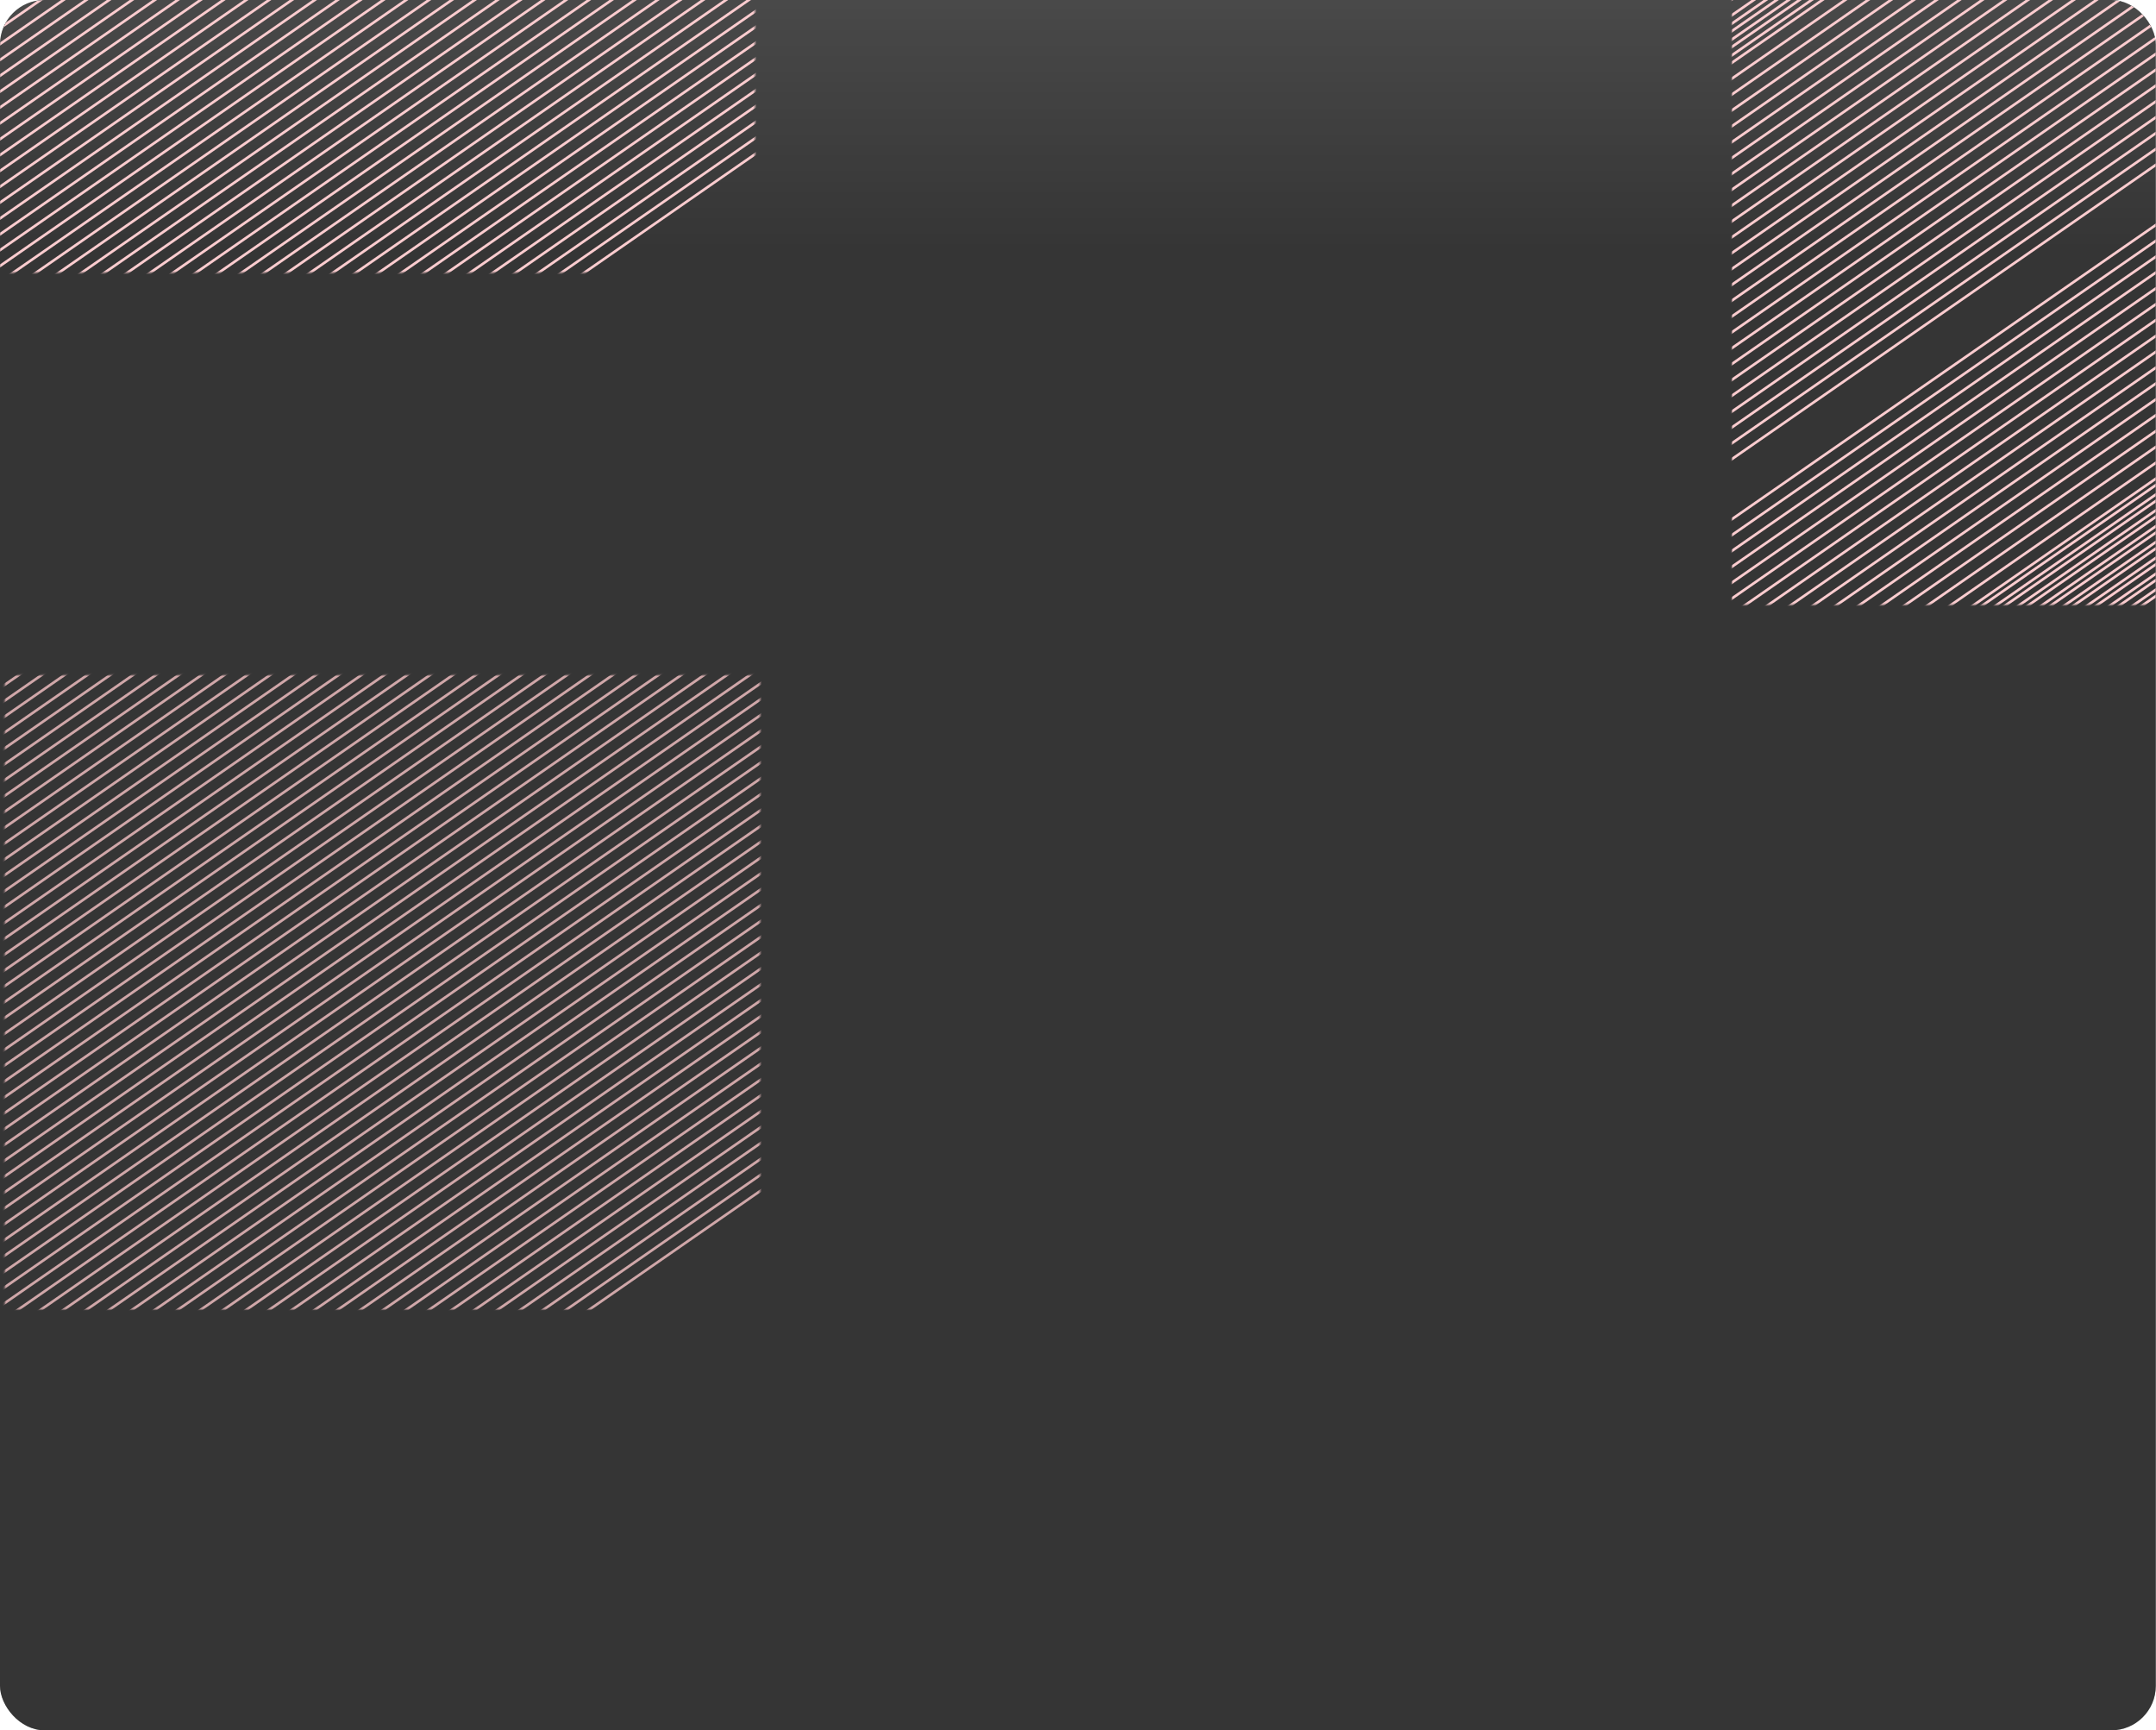 <svg width="1261" height="1012" viewBox="0 0 1261 1012" fill="none" xmlns="http://www.w3.org/2000/svg">
<g clip-path="url(#clip0_1_3882)">
<rect width="1260.88" height="1012" rx="26.015" fill="#6B6B6B"/>
<rect width="1260.88" height="1012" rx="26.015" fill="url(#paint0_linear_1_3882)" fill-opacity="0.5"/>
<mask id="mask0_1_3882" style="mask-type:alpha" maskUnits="userSpaceOnUse" x="1012" y="-18" width="443" height="372">
<rect x="1012.97" y="-17.272" width="441.835" height="370.989" fill="#FBCCCF"/>
</mask>
<g mask="url(#mask0_1_3882)">
<rect x="883.233" y="102.871" width="624.663" height="1.524" transform="rotate(-34.76 883.233 102.871)" fill="#FBCCCF"/>
<rect x="887.577" y="109.13" width="624.663" height="1.524" transform="rotate(-34.76 887.577 109.13)" fill="#FBCCCF"/>
<rect x="891.92" y="115.388" width="624.663" height="1.524" transform="rotate(-34.76 891.92 115.388)" fill="#FBCCCF"/>
<rect x="795.67" y="121.647" width="624.663" height="1.524" transform="rotate(-34.76 795.67 121.647)" fill="#FBCCCF"/>
<rect x="800.014" y="127.905" width="624.663" height="1.524" transform="rotate(-34.76 800.014 127.905)" fill="#FBCCCF"/>
<rect x="804.356" y="134.164" width="624.663" height="1.524" transform="rotate(-34.76 804.356 134.164)" fill="#FBCCCF"/>
<rect x="808.7" y="140.422" width="624.663" height="1.524" transform="rotate(-34.76 808.7 140.422)" fill="#FBCCCF"/>
<rect x="813.043" y="146.68" width="624.663" height="1.524" transform="rotate(-34.76 813.043 146.68)" fill="#FBCCCF"/>
<rect x="817.386" y="152.939" width="624.663" height="1.524" transform="rotate(-34.76 817.386 152.939)" fill="#FBCCCF"/>
<rect x="821.729" y="159.198" width="624.663" height="1.524" transform="rotate(-34.76 821.729 159.198)" fill="#FBCCCF"/>
<rect x="826.073" y="165.456" width="624.663" height="1.524" transform="rotate(-34.76 826.073 165.456)" fill="#FBCCCF"/>
<rect x="830.416" y="171.714" width="624.663" height="1.524" transform="rotate(-34.76 830.416 171.714)" fill="#FBCCCF"/>
<rect x="834.759" y="177.972" width="624.663" height="1.524" transform="rotate(-34.76 834.759 177.972)" fill="#FBCCCF"/>
<rect x="839.102" y="184.231" width="624.663" height="1.524" transform="rotate(-34.76 839.102 184.231)" fill="#FBCCCF"/>
<rect x="843.445" y="190.49" width="624.663" height="1.524" transform="rotate(-34.76 843.445 190.49)" fill="#FBCCCF"/>
<rect x="847.789" y="196.748" width="624.663" height="1.524" transform="rotate(-34.76 847.789 196.748)" fill="#FBCCCF"/>
<rect x="852.132" y="203.006" width="624.663" height="1.524" transform="rotate(-34.76 852.132 203.006)" fill="#FBCCCF"/>
<rect x="856.475" y="209.265" width="624.663" height="1.524" transform="rotate(-34.76 856.475 209.265)" fill="#FBCCCF"/>
<rect x="860.818" y="215.524" width="624.663" height="1.524" transform="rotate(-34.76 860.818 215.524)" fill="#FBCCCF"/>
<rect x="865.161" y="221.782" width="624.663" height="1.524" transform="rotate(-34.76 865.161 221.782)" fill="#FBCCCF"/>
<rect x="869.505" y="228.04" width="624.663" height="1.524" transform="rotate(-34.76 869.505 228.04)" fill="#FBCCCF"/>
<rect x="873.848" y="234.298" width="624.663" height="1.524" transform="rotate(-34.76 873.848 234.298)" fill="#FBCCCF"/>
<rect x="878.191" y="240.558" width="624.663" height="1.524" transform="rotate(-34.76 878.191 240.558)" fill="#FBCCCF"/>
<rect x="882.534" y="246.816" width="624.663" height="1.524" transform="rotate(-34.76 882.534 246.816)" fill="#FBCCCF"/>
<rect x="886.877" y="253.074" width="624.663" height="1.524" transform="rotate(-34.76 886.877 253.074)" fill="#FBCCCF"/>
<rect x="891.22" y="259.332" width="624.663" height="1.524" transform="rotate(-34.76 891.22 259.332)" fill="#FBCCCF"/>
<rect x="895.564" y="265.591" width="624.663" height="1.524" transform="rotate(-34.76 895.564 265.591)" fill="#FBCCCF"/>
<rect x="899.907" y="271.85" width="624.663" height="1.524" transform="rotate(-34.76 899.907 271.85)" fill="#FBCCCF"/>
<rect x="904.25" y="278.108" width="624.663" height="1.524" transform="rotate(-34.76 904.25 278.108)" fill="#FBCCCF"/>
<rect x="908.593" y="284.366" width="624.663" height="1.524" transform="rotate(-34.76 908.593 284.366)" fill="#FBCCCF"/>
<rect x="912.936" y="290.625" width="624.663" height="1.524" transform="rotate(-34.76 912.936 290.625)" fill="#FBCCCF"/>
<rect x="917.279" y="296.883" width="624.663" height="1.524" transform="rotate(-34.76 917.279 296.883)" fill="#FBCCCF"/>
<rect x="921.623" y="303.142" width="624.663" height="1.524" transform="rotate(-34.76 921.623 303.142)" fill="#FBCCCF"/>
<rect x="925.966" y="309.4" width="624.663" height="1.524" transform="rotate(-34.76 925.966 309.4)" fill="#FBCCCF"/>
<rect x="930.309" y="315.658" width="624.663" height="1.524" transform="rotate(-34.76 930.309 315.658)" fill="#FBCCCF"/>
<rect x="934.652" y="321.917" width="624.663" height="1.524" transform="rotate(-34.76 934.652 321.917)" fill="#FBCCCF"/>
<rect x="976.284" y="328.176" width="624.663" height="1.524" transform="rotate(-34.76 976.284 328.176)" fill="#FBCCCF"/>
<rect x="980.627" y="334.434" width="624.663" height="1.524" transform="rotate(-34.76 980.627 334.434)" fill="#FBCCCF"/>
<rect x="984.971" y="340.692" width="624.663" height="1.524" transform="rotate(-34.76 984.971 340.692)" fill="#FBCCCF"/>
<rect x="989.314" y="346.951" width="624.663" height="1.524" transform="rotate(-34.76 989.314 346.951)" fill="#FBCCCF"/>
<rect x="993.657" y="353.209" width="624.663" height="1.524" transform="rotate(-34.76 993.657 353.209)" fill="#FBCCCF"/>
<rect x="998" y="359.468" width="624.663" height="1.524" transform="rotate(-34.76 998 359.468)" fill="#FBCCCF"/>
<rect x="1002.34" y="365.726" width="624.663" height="1.524" transform="rotate(-34.76 1002.34 365.726)" fill="#FBCCCF"/>
<rect x="1006.69" y="371.985" width="624.663" height="1.524" transform="rotate(-34.76 1006.69 371.985)" fill="#FBCCCF"/>
<rect x="1011.03" y="378.243" width="624.663" height="1.524" transform="rotate(-34.76 1011.03 378.243)" fill="#FBCCCF"/>
<rect x="1015.37" y="384.502" width="624.663" height="1.524" transform="rotate(-34.76 1015.37 384.502)" fill="#FBCCCF"/>
<rect x="1019.72" y="390.76" width="624.663" height="1.524" transform="rotate(-34.76 1019.72 390.76)" fill="#FBCCCF"/>
<rect x="1024.06" y="397.018" width="624.663" height="1.524" transform="rotate(-34.76 1024.06 397.018)" fill="#FBCCCF"/>
<rect x="1028.4" y="403.277" width="624.663" height="1.524" transform="rotate(-34.76 1028.4 403.277)" fill="#FBCCCF"/>
<rect x="1032.75" y="409.535" width="624.663" height="1.524" transform="rotate(-34.76 1032.75 409.535)" fill="#FBCCCF"/>
<rect x="1037.09" y="415.793" width="624.663" height="1.524" transform="rotate(-34.76 1037.09 415.793)" fill="#FBCCCF"/>
<rect x="1041.43" y="422.052" width="624.663" height="1.524" transform="rotate(-34.76 1041.43 422.052)" fill="#FBCCCF"/>
<rect x="1045.78" y="428.311" width="624.663" height="1.524" transform="rotate(-34.76 1045.78 428.311)" fill="#FBCCCF"/>
<rect x="1050.12" y="434.569" width="624.663" height="1.524" transform="rotate(-34.76 1050.12 434.569)" fill="#FBCCCF"/>
<rect x="1054.46" y="440.827" width="624.663" height="1.524" transform="rotate(-34.76 1054.46 440.827)" fill="#FBCCCF"/>
<rect x="1058.81" y="447.086" width="624.663" height="1.524" transform="rotate(-34.76 1058.81 447.086)" fill="#FBCCCF"/>
<rect x="1063.15" y="453.344" width="624.663" height="1.524" transform="rotate(-34.76 1063.15 453.344)" fill="#FBCCCF"/>
<rect x="1067.49" y="459.603" width="624.663" height="1.524" transform="rotate(-34.76 1067.49 459.603)" fill="#FBCCCF"/>
<rect x="1071.83" y="465.861" width="624.663" height="1.524" transform="rotate(-34.76 1071.83 465.861)" fill="#FBCCCF"/>
<rect x="1076.18" y="472.119" width="624.663" height="1.524" transform="rotate(-34.76 1076.18 472.119)" fill="#FBCCCF"/>
<rect x="979.061" y="478.378" width="624.663" height="1.524" transform="rotate(-34.76 979.061 478.378)" fill="#FBCCCF"/>
<rect x="983.404" y="484.637" width="624.663" height="1.524" transform="rotate(-34.76 983.404 484.637)" fill="#FBCCCF"/>
<rect x="987.747" y="490.895" width="624.663" height="1.524" transform="rotate(-34.76 987.747 490.895)" fill="#FBCCCF"/>
<rect x="992.09" y="497.153" width="624.663" height="1.524" transform="rotate(-34.76 992.09 497.153)" fill="#FBCCCF"/>
<rect x="996.433" y="503.412" width="624.663" height="1.524" transform="rotate(-34.76 996.433 503.412)" fill="#FBCCCF"/>
<rect x="1000.78" y="509.671" width="624.663" height="1.524" transform="rotate(-34.76 1000.78 509.671)" fill="#FBCCCF"/>
<rect x="1005.12" y="515.929" width="624.663" height="1.524" transform="rotate(-34.76 1005.12 515.929)" fill="#FBCCCF"/>
<rect x="1009.46" y="522.187" width="624.663" height="1.524" transform="rotate(-34.76 1009.46 522.187)" fill="#FBCCCF"/>
</g>
<mask id="mask1_1_3882" style="mask-type:alpha" maskUnits="userSpaceOnUse" x="2" y="394" width="443" height="372">
<rect x="2.761" y="394.854" width="441.835" height="370.989" fill="#D0A7A9"/>
</mask>
<g mask="url(#mask1_1_3882)">
<rect x="-190.277" y="514.998" width="624.663" height="1.524" transform="rotate(-34.76 -190.277 514.998)" fill="#D0A7A9"/>
<rect x="-185.935" y="521.256" width="624.663" height="1.524" transform="rotate(-34.76 -185.935 521.256)" fill="#D0A7A9"/>
<rect x="-181.591" y="527.515" width="624.663" height="1.524" transform="rotate(-34.76 -181.591 527.515)" fill="#D0A7A9"/>
<rect x="-177.248" y="533.773" width="624.663" height="1.524" transform="rotate(-34.76 -177.248 533.773)" fill="#D0A7A9"/>
<rect x="-172.904" y="540.032" width="624.663" height="1.524" transform="rotate(-34.76 -172.904 540.032)" fill="#D0A7A9"/>
<rect x="-168.562" y="546.29" width="624.663" height="1.524" transform="rotate(-34.76 -168.562 546.29)" fill="#D0A7A9"/>
<rect x="-164.218" y="552.549" width="624.663" height="1.524" transform="rotate(-34.76 -164.218 552.549)" fill="#D0A7A9"/>
<rect x="-159.875" y="558.807" width="624.663" height="1.524" transform="rotate(-34.76 -159.875 558.807)" fill="#D0A7A9"/>
<rect x="-155.531" y="565.066" width="624.663" height="1.524" transform="rotate(-34.76 -155.531 565.066)" fill="#D0A7A9"/>
<rect x="-151.188" y="571.324" width="624.663" height="1.524" transform="rotate(-34.76 -151.188 571.324)" fill="#D0A7A9"/>
<rect x="-146.845" y="577.583" width="624.663" height="1.524" transform="rotate(-34.76 -146.845 577.583)" fill="#D0A7A9"/>
<rect x="-142.502" y="583.841" width="624.663" height="1.524" transform="rotate(-34.76 -142.502 583.841)" fill="#D0A7A9"/>
<rect x="-138.159" y="590.099" width="624.663" height="1.524" transform="rotate(-34.76 -138.159 590.099)" fill="#D0A7A9"/>
<rect x="-133.815" y="596.358" width="624.663" height="1.524" transform="rotate(-34.76 -133.815 596.358)" fill="#D0A7A9"/>
<rect x="-129.473" y="602.616" width="624.663" height="1.524" transform="rotate(-34.76 -129.473 602.616)" fill="#D0A7A9"/>
<rect x="-125.129" y="608.875" width="624.663" height="1.524" transform="rotate(-34.76 -125.129 608.875)" fill="#D0A7A9"/>
<rect x="-120.786" y="615.133" width="624.663" height="1.524" transform="rotate(-34.76 -120.786 615.133)" fill="#D0A7A9"/>
<rect x="-116.443" y="621.392" width="624.663" height="1.524" transform="rotate(-34.76 -116.443 621.392)" fill="#D0A7A9"/>
<rect x="-112.1" y="627.65" width="624.663" height="1.524" transform="rotate(-34.76 -112.1 627.65)" fill="#D0A7A9"/>
<rect x="-107.757" y="633.908" width="624.663" height="1.524" transform="rotate(-34.76 -107.757 633.908)" fill="#D0A7A9"/>
<rect x="-103.413" y="640.167" width="624.663" height="1.524" transform="rotate(-34.76 -103.413 640.167)" fill="#D0A7A9"/>
<rect x="-99.07" y="646.425" width="624.663" height="1.524" transform="rotate(-34.76 -99.07 646.425)" fill="#D0A7A9"/>
<rect x="-94.727" y="652.683" width="624.663" height="1.524" transform="rotate(-34.76 -94.727 652.683)" fill="#D0A7A9"/>
<rect x="-90.384" y="658.942" width="624.663" height="1.524" transform="rotate(-34.76 -90.384 658.942)" fill="#D0A7A9"/>
<rect x="-86.041" y="665.201" width="624.663" height="1.524" transform="rotate(-34.76 -86.041 665.201)" fill="#D0A7A9"/>
<rect x="-81.697" y="671.459" width="624.663" height="1.524" transform="rotate(-34.76 -81.697 671.459)" fill="#D0A7A9"/>
<rect x="-77.355" y="677.717" width="624.663" height="1.524" transform="rotate(-34.76 -77.355 677.717)" fill="#D0A7A9"/>
<rect x="-73.011" y="683.976" width="624.663" height="1.524" transform="rotate(-34.76 -73.011 683.976)" fill="#D0A7A9"/>
<rect x="-68.668" y="690.235" width="624.663" height="1.524" transform="rotate(-34.76 -68.668 690.235)" fill="#D0A7A9"/>
<rect x="-64.324" y="696.493" width="624.663" height="1.524" transform="rotate(-34.76 -64.324 696.493)" fill="#D0A7A9"/>
<rect x="-59.981" y="702.751" width="624.663" height="1.524" transform="rotate(-34.76 -59.981 702.751)" fill="#D0A7A9"/>
<rect x="-55.639" y="709.01" width="624.663" height="1.524" transform="rotate(-34.76 -55.639 709.01)" fill="#D0A7A9"/>
<rect x="-51.295" y="715.269" width="624.663" height="1.524" transform="rotate(-34.76 -51.295 715.269)" fill="#D0A7A9"/>
<rect x="-46.952" y="721.527" width="624.663" height="1.524" transform="rotate(-34.76 -46.952 721.527)" fill="#D0A7A9"/>
<rect x="-42.608" y="727.785" width="624.663" height="1.524" transform="rotate(-34.76 -42.608 727.785)" fill="#D0A7A9"/>
<rect x="-38.266" y="734.043" width="624.663" height="1.524" transform="rotate(-34.76 -38.266 734.043)" fill="#D0A7A9"/>
<rect x="-33.922" y="740.302" width="624.663" height="1.524" transform="rotate(-34.76 -33.922 740.302)" fill="#D0A7A9"/>
<rect x="-29.579" y="746.561" width="624.663" height="1.524" transform="rotate(-34.76 -29.579 746.561)" fill="#D0A7A9"/>
<rect x="-25.236" y="752.819" width="624.663" height="1.524" transform="rotate(-34.76 -25.236 752.819)" fill="#D0A7A9"/>
<rect x="-20.893" y="759.077" width="624.663" height="1.524" transform="rotate(-34.76 -20.893 759.077)" fill="#D0A7A9"/>
<rect x="-16.55" y="765.336" width="624.663" height="1.524" transform="rotate(-34.76 -16.55 765.336)" fill="#D0A7A9"/>
<rect x="-12.206" y="771.594" width="624.663" height="1.524" transform="rotate(-34.76 -12.206 771.594)" fill="#D0A7A9"/>
<rect x="-7.863" y="777.853" width="624.663" height="1.524" transform="rotate(-34.76 -7.863 777.853)" fill="#D0A7A9"/>
<rect x="-3.52" y="784.111" width="624.663" height="1.524" transform="rotate(-34.76 -3.52 784.111)" fill="#D0A7A9"/>
<rect x="0.823" y="790.37" width="624.663" height="1.524" transform="rotate(-34.76 0.823 790.37)" fill="#D0A7A9"/>
<rect x="5.167" y="796.628" width="624.663" height="1.524" transform="rotate(-34.76 5.167 796.628)" fill="#D0A7A9"/>
<rect x="9.51" y="802.886" width="624.663" height="1.524" transform="rotate(-34.76 9.51 802.886)" fill="#D0A7A9"/>
<rect x="13.852" y="809.145" width="624.663" height="1.524" transform="rotate(-34.76 13.852 809.145)" fill="#D0A7A9"/>
<rect x="18.196" y="815.403" width="624.663" height="1.524" transform="rotate(-34.76 18.196 815.403)" fill="#D0A7A9"/>
<rect x="22.539" y="821.662" width="624.663" height="1.524" transform="rotate(-34.76 22.539 821.662)" fill="#D0A7A9"/>
<rect x="26.883" y="827.921" width="624.663" height="1.524" transform="rotate(-34.76 26.883 827.921)" fill="#D0A7A9"/>
<rect x="31.226" y="834.179" width="624.663" height="1.524" transform="rotate(-34.76 31.226 834.179)" fill="#D0A7A9"/>
<rect x="35.568" y="840.438" width="624.663" height="1.524" transform="rotate(-34.76 35.568 840.438)" fill="#D0A7A9"/>
<rect x="39.912" y="846.696" width="624.663" height="1.524" transform="rotate(-34.76 39.912 846.696)" fill="#D0A7A9"/>
<rect x="44.255" y="852.954" width="624.663" height="1.524" transform="rotate(-34.76 44.255 852.954)" fill="#D0A7A9"/>
<rect x="48.599" y="859.213" width="624.663" height="1.524" transform="rotate(-34.76 48.599 859.213)" fill="#D0A7A9"/>
<rect x="52.941" y="865.471" width="624.663" height="1.524" transform="rotate(-34.76 52.941 865.471)" fill="#D0A7A9"/>
<rect x="57.285" y="871.729" width="624.663" height="1.524" transform="rotate(-34.76 57.285 871.729)" fill="#D0A7A9"/>
<rect x="61.628" y="877.988" width="624.663" height="1.524" transform="rotate(-34.76 61.628 877.988)" fill="#D0A7A9"/>
<rect x="65.972" y="884.246" width="624.663" height="1.524" transform="rotate(-34.76 65.972 884.246)" fill="#D0A7A9"/>
<rect x="70.314" y="890.504" width="624.663" height="1.524" transform="rotate(-34.76 70.314 890.504)" fill="#D0A7A9"/>
<rect x="74.657" y="896.764" width="624.663" height="1.524" transform="rotate(-34.76 74.657 896.764)" fill="#D0A7A9"/>
<rect x="79.001" y="903.021" width="624.663" height="1.524" transform="rotate(-34.76 79.001 903.021)" fill="#D0A7A9"/>
<rect x="83.344" y="909.28" width="624.663" height="1.524" transform="rotate(-34.76 83.344 909.28)" fill="#D0A7A9"/>
<rect x="87.686" y="915.538" width="624.663" height="1.524" transform="rotate(-34.76 87.686 915.538)" fill="#D0A7A9"/>
<rect x="92.03" y="921.796" width="624.663" height="1.524" transform="rotate(-34.76 92.03 921.796)" fill="#D0A7A9"/>
<rect x="96.373" y="928.056" width="624.663" height="1.524" transform="rotate(-34.76 96.373 928.056)" fill="#D0A7A9"/>
<rect x="100.717" y="934.314" width="624.663" height="1.524" transform="rotate(-34.76 100.717 934.314)" fill="#D0A7A9"/>
</g>
<mask id="mask2_1_3882" style="mask-type:alpha" maskUnits="userSpaceOnUse" x="-1" y="-212" width="443" height="372">
<rect x="-0.286" y="-211.526" width="441.835" height="370.989" fill="#FBCCCF"/>
</mask>
<g mask="url(#mask2_1_3882)">
<rect x="-128.175" y="2.494" width="624.663" height="1.524" transform="rotate(-34.76 -128.175 2.494)" fill="#FBCCCF"/>
<rect x="-123.832" y="8.752" width="624.663" height="1.524" transform="rotate(-34.76 -123.832 8.752)" fill="#FBCCCF"/>
<rect x="-119.488" y="15.012" width="624.663" height="1.524" transform="rotate(-34.76 -119.488 15.012)" fill="#FBCCCF"/>
<rect x="-115.146" y="21.27" width="624.663" height="1.524" transform="rotate(-34.76 -115.146 21.27)" fill="#FBCCCF"/>
<rect x="-110.802" y="27.528" width="624.663" height="1.524" transform="rotate(-34.76 -110.802 27.528)" fill="#FBCCCF"/>
<rect x="-106.459" y="33.786" width="624.663" height="1.524" transform="rotate(-34.76 -106.459 33.786)" fill="#FBCCCF"/>
<rect x="-102.116" y="40.046" width="624.663" height="1.524" transform="rotate(-34.76 -102.116 40.046)" fill="#FBCCCF"/>
<rect x="-97.772" y="46.304" width="624.663" height="1.524" transform="rotate(-34.76 -97.772 46.304)" fill="#FBCCCF"/>
<rect x="-93.43" y="52.562" width="624.663" height="1.524" transform="rotate(-34.76 -93.43 52.562)" fill="#FBCCCF"/>
<rect x="-89.087" y="58.82" width="624.663" height="1.524" transform="rotate(-34.76 -89.087 58.82)" fill="#FBCCCF"/>
<rect x="-84.743" y="65.079" width="624.663" height="1.524" transform="rotate(-34.76 -84.743 65.079)" fill="#FBCCCF"/>
<rect x="-80.4" y="71.337" width="624.663" height="1.524" transform="rotate(-34.76 -80.4 71.337)" fill="#FBCCCF"/>
<rect x="-76.057" y="77.596" width="624.663" height="1.524" transform="rotate(-34.76 -76.057 77.596)" fill="#FBCCCF"/>
<rect x="-71.714" y="83.854" width="624.663" height="1.524" transform="rotate(-34.76 -71.714 83.854)" fill="#FBCCCF"/>
<rect x="-67.37" y="90.112" width="624.663" height="1.524" transform="rotate(-34.76 -67.37 90.112)" fill="#FBCCCF"/>
<rect x="-63.027" y="96.371" width="624.663" height="1.524" transform="rotate(-34.76 -63.027 96.371)" fill="#FBCCCF"/>
<rect x="-58.684" y="102.63" width="624.663" height="1.524" transform="rotate(-34.76 -58.684 102.63)" fill="#FBCCCF"/>
<rect x="-54.341" y="108.888" width="624.663" height="1.524" transform="rotate(-34.76 -54.341 108.888)" fill="#FBCCCF"/>
<rect x="-49.997" y="115.146" width="624.663" height="1.524" transform="rotate(-34.76 -49.997 115.146)" fill="#FBCCCF"/>
<rect x="-45.654" y="121.405" width="624.663" height="1.524" transform="rotate(-34.76 -45.654 121.405)" fill="#FBCCCF"/>
<rect x="-41.312" y="127.663" width="624.663" height="1.524" transform="rotate(-34.76 -41.312 127.663)" fill="#FBCCCF"/>
<rect x="-36.968" y="133.922" width="624.663" height="1.524" transform="rotate(-34.76 -36.968 133.922)" fill="#FBCCCF"/>
<rect x="-32.625" y="140.18" width="624.663" height="1.524" transform="rotate(-34.76 -32.625 140.18)" fill="#FBCCCF"/>
<rect x="-28.282" y="146.439" width="624.663" height="1.524" transform="rotate(-34.76 -28.282 146.439)" fill="#FBCCCF"/>
<rect x="-23.939" y="152.697" width="624.663" height="1.524" transform="rotate(-34.76 -23.939 152.697)" fill="#FBCCCF"/>
<rect x="-19.596" y="158.956" width="624.663" height="1.524" transform="rotate(-34.76 -19.596 158.956)" fill="#FBCCCF"/>
<rect x="-15.252" y="165.214" width="624.663" height="1.524" transform="rotate(-34.76 -15.252 165.214)" fill="#FBCCCF"/>
<rect x="-10.909" y="171.473" width="624.663" height="1.524" transform="rotate(-34.76 -10.909 171.473)" fill="#FBCCCF"/>
<rect x="-6.565" y="177.731" width="624.663" height="1.524" transform="rotate(-34.76 -6.565 177.731)" fill="#FBCCCF"/>
<rect x="-2.223" y="183.989" width="624.663" height="1.524" transform="rotate(-34.76 -2.223 183.989)" fill="#FBCCCF"/>
<rect x="2.121" y="190.248" width="624.663" height="1.524" transform="rotate(-34.76 2.121 190.248)" fill="#FBCCCF"/>
<rect x="6.464" y="196.507" width="624.663" height="1.524" transform="rotate(-34.76 6.464 196.507)" fill="#FBCCCF"/>
<rect x="10.807" y="202.765" width="624.663" height="1.524" transform="rotate(-34.76 10.807 202.765)" fill="#FBCCCF"/>
<rect x="15.15" y="209.023" width="624.663" height="1.524" transform="rotate(-34.76 15.15 209.023)" fill="#FBCCCF"/>
<rect x="19.493" y="215.282" width="624.663" height="1.524" transform="rotate(-34.76 19.493 215.282)" fill="#FBCCCF"/>
<rect x="23.837" y="221.54" width="624.663" height="1.524" transform="rotate(-34.76 23.837 221.54)" fill="#FBCCCF"/>
<rect x="28.18" y="227.799" width="624.663" height="1.524" transform="rotate(-34.76 28.18 227.799)" fill="#FBCCCF"/>
<rect x="32.523" y="234.057" width="624.663" height="1.524" transform="rotate(-34.76 32.523 234.057)" fill="#FBCCCF"/>
<rect x="36.866" y="240.315" width="624.663" height="1.524" transform="rotate(-34.76 36.866 240.315)" fill="#FBCCCF"/>
<rect x="41.209" y="246.573" width="624.663" height="1.524" transform="rotate(-34.76 41.209 246.573)" fill="#FBCCCF"/>
<rect x="45.553" y="252.833" width="624.663" height="1.524" transform="rotate(-34.76 45.553 252.833)" fill="#FBCCCF"/>
<rect x="49.895" y="259.091" width="624.663" height="1.524" transform="rotate(-34.76 49.895 259.091)" fill="#FBCCCF"/>
<rect x="54.239" y="265.349" width="624.663" height="1.524" transform="rotate(-34.76 54.239 265.349)" fill="#FBCCCF"/>
<rect x="58.582" y="271.607" width="624.663" height="1.524" transform="rotate(-34.76 58.582 271.607)" fill="#FBCCCF"/>
<rect x="62.926" y="277.866" width="624.663" height="1.524" transform="rotate(-34.76 62.926 277.866)" fill="#FBCCCF"/>
<rect x="67.269" y="284.125" width="624.663" height="1.524" transform="rotate(-34.76 67.269 284.125)" fill="#FBCCCF"/>
<rect x="71.611" y="290.383" width="624.663" height="1.524" transform="rotate(-34.76 71.611 290.383)" fill="#FBCCCF"/>
<rect x="75.955" y="296.641" width="624.663" height="1.524" transform="rotate(-34.76 75.955 296.641)" fill="#FBCCCF"/>
<rect x="80.298" y="302.9" width="624.663" height="1.524" transform="rotate(-34.76 80.298 302.9)" fill="#FBCCCF"/>
<rect x="84.642" y="309.159" width="624.663" height="1.524" transform="rotate(-34.76 84.642 309.159)" fill="#FBCCCF"/>
<rect x="88.984" y="315.417" width="624.663" height="1.524" transform="rotate(-34.76 88.984 315.417)" fill="#FBCCCF"/>
<rect x="93.328" y="321.675" width="624.663" height="1.524" transform="rotate(-34.76 93.328 321.675)" fill="#FBCCCF"/>
<rect x="97.671" y="327.934" width="624.663" height="1.524" transform="rotate(-34.76 97.671 327.934)" fill="#FBCCCF"/>
</g>
</g>
<defs>
<linearGradient id="paint0_linear_1_3882" x1="630" y1="-247.5" x2="630" y2="143" gradientUnits="userSpaceOnUse">
<stop stop-opacity="0"/>
<stop offset="1"/>
</linearGradient>
<clipPath id="clip0_1_3882">
<rect width="1260.88" height="1012" rx="26.015" fill="white"/>
</clipPath>
</defs>
</svg>
